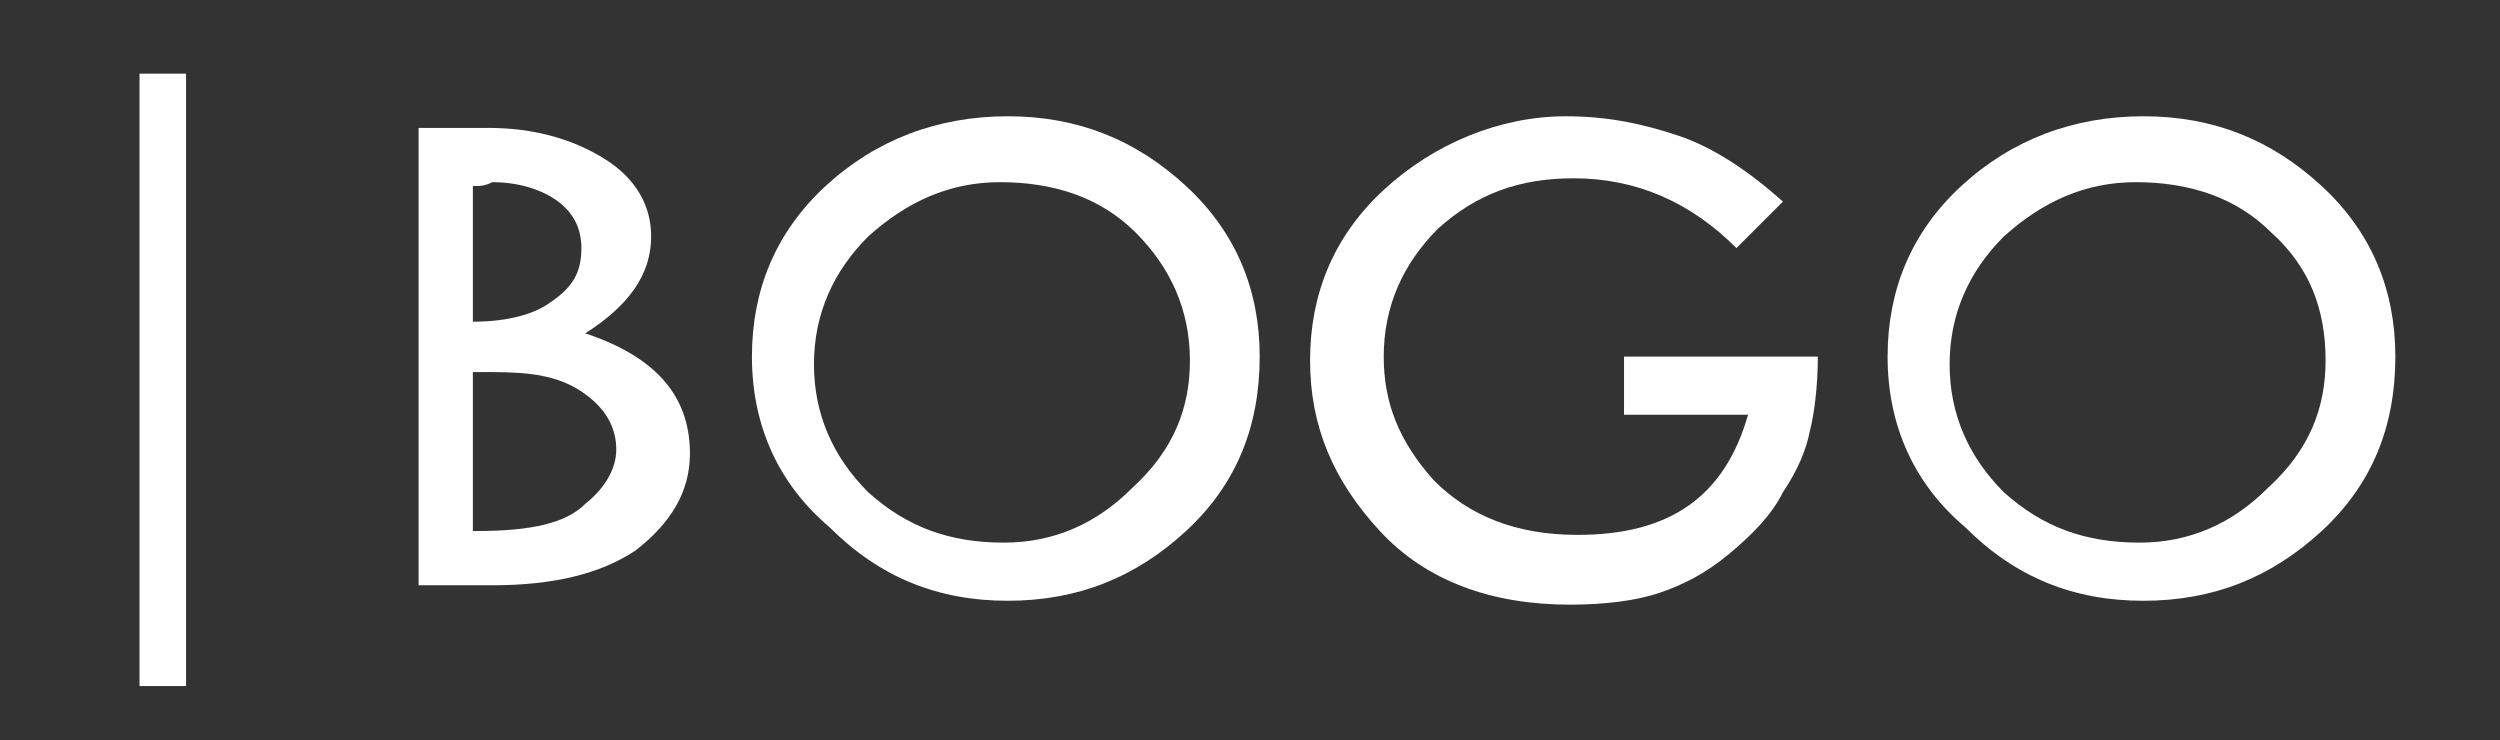 <?xml version="1.0" encoding="utf-8"?>
<!-- Generator: Adobe Illustrator 23.0.1, SVG Export Plug-In . SVG Version: 6.00 Build 0)  -->
<svg version="1.1" id="Layer_1" xmlns="http://www.w3.org/2000/svg" xmlns:xlink="http://www.w3.org/1999/xlink" x="0px" y="0px"
	 viewBox="0 0 64.5 19.1" style="enable-background:new 0 0 64.5 19.1;" xml:space="preserve">
<rect x="0" y="0" width="64.5" height="19.1" fill="#333333" stroke="none"/>
<style type="text/css">
	.st0{enable-background:new    ;}
	.st1{fill:#FFFFFF;}
</style>
<g class="st0">
	<path class="st1" d="M3.6,1.9h1.2v15.8H3.6V1.9z"/>
	<path class="st1" d="M10.7,3.3h1.9c1.2,0,2.2,0.3,3,0.8c0.8,0.5,1.2,1.2,1.2,2c0,1-0.6,1.8-1.7,2.5c1.8,0.6,2.7,1.6,2.7,3.1
		c0,1-0.5,1.8-1.4,2.5c-0.9,0.6-2.1,0.9-3.7,0.9h-1.9V3.3z M12.2,4.8v3.5c0.9,0,1.6-0.2,2-0.5C14.8,7.4,15,7,15,6.4
		c0-0.5-0.2-0.9-0.6-1.2s-1-0.5-1.7-0.5C12.5,4.8,12.4,4.8,12.2,4.8z M12.2,9.7v4h0.1c1.4,0,2.3-0.2,2.8-0.7
		c0.5-0.4,0.8-0.9,0.8-1.4c0-0.6-0.3-1.1-0.9-1.5c-0.6-0.4-1.3-0.5-2.3-0.5H12.2z"/>
	<path class="st1" d="M19.4,9.2c0-1.7,0.6-3.2,1.9-4.4C22.6,3.6,24.2,3,26,3c1.8,0,3.3,0.6,4.6,1.8c1.3,1.2,1.9,2.7,1.9,4.4
		c0,1.8-0.6,3.3-1.9,4.5c-1.3,1.2-2.8,1.8-4.6,1.8c-1.8,0-3.3-0.6-4.6-1.9C20.1,12.5,19.4,11,19.4,9.2z M30.7,9.3
		c0-1.3-0.5-2.4-1.4-3.3c-0.9-0.9-2.1-1.3-3.5-1.3c-1.3,0-2.4,0.5-3.4,1.4c-0.9,0.9-1.4,2-1.4,3.3c0,1.3,0.5,2.4,1.4,3.3
		c1,0.9,2.1,1.3,3.5,1.3c1.3,0,2.4-0.5,3.3-1.4C30.3,11.6,30.7,10.5,30.7,9.3z"/>
	<path class="st1" d="M46,5.2l-1.2,1.2c-1.2-1.2-2.6-1.8-4.2-1.8c-1.4,0-2.5,0.4-3.5,1.3c-0.9,0.9-1.4,2-1.4,3.3
		c0,1.2,0.4,2.2,1.3,3.2c0.9,0.9,2.1,1.4,3.7,1.4c2.4,0,3.8-1,4.4-3.1h-3.2V9.2h5c0,0.8-0.1,1.5-0.2,1.9c-0.1,0.5-0.3,1-0.7,1.6
		c-0.3,0.6-0.8,1.1-1.4,1.6c-0.6,0.5-1.2,0.8-1.8,1c-0.6,0.2-1.4,0.3-2.3,0.3c-2,0-3.7-0.6-4.9-1.9c-1.2-1.3-1.8-2.7-1.8-4.4
		c0-1.7,0.6-3.2,1.9-4.4S38.7,3,40.4,3c1.1,0,2,0.2,2.9,0.5C44.2,3.8,45.1,4.4,46,5.2z"/>
	<path class="st1" d="M48.7,9.2c0-1.7,0.6-3.2,1.9-4.4C51.9,3.6,53.5,3,55.3,3c1.8,0,3.3,0.6,4.6,1.8c1.3,1.2,1.9,2.7,1.9,4.4
		c0,1.8-0.6,3.3-1.9,4.5c-1.3,1.2-2.8,1.8-4.6,1.8c-1.8,0-3.3-0.6-4.6-1.9C49.4,12.5,48.7,11,48.7,9.2z M60,9.3
		C60,8,59.6,6.9,58.6,6c-0.9-0.9-2.1-1.3-3.5-1.3c-1.3,0-2.4,0.5-3.4,1.4c-0.9,0.9-1.4,2-1.4,3.3c0,1.3,0.5,2.4,1.4,3.3
		c1,0.9,2.1,1.3,3.5,1.3c1.3,0,2.4-0.5,3.3-1.4C59.6,11.6,60,10.5,60,9.3z"/>
</g>
<g>
</g>
<g>
</g>
<g>
</g>
<g>
</g>
<g>
</g>
</svg>
